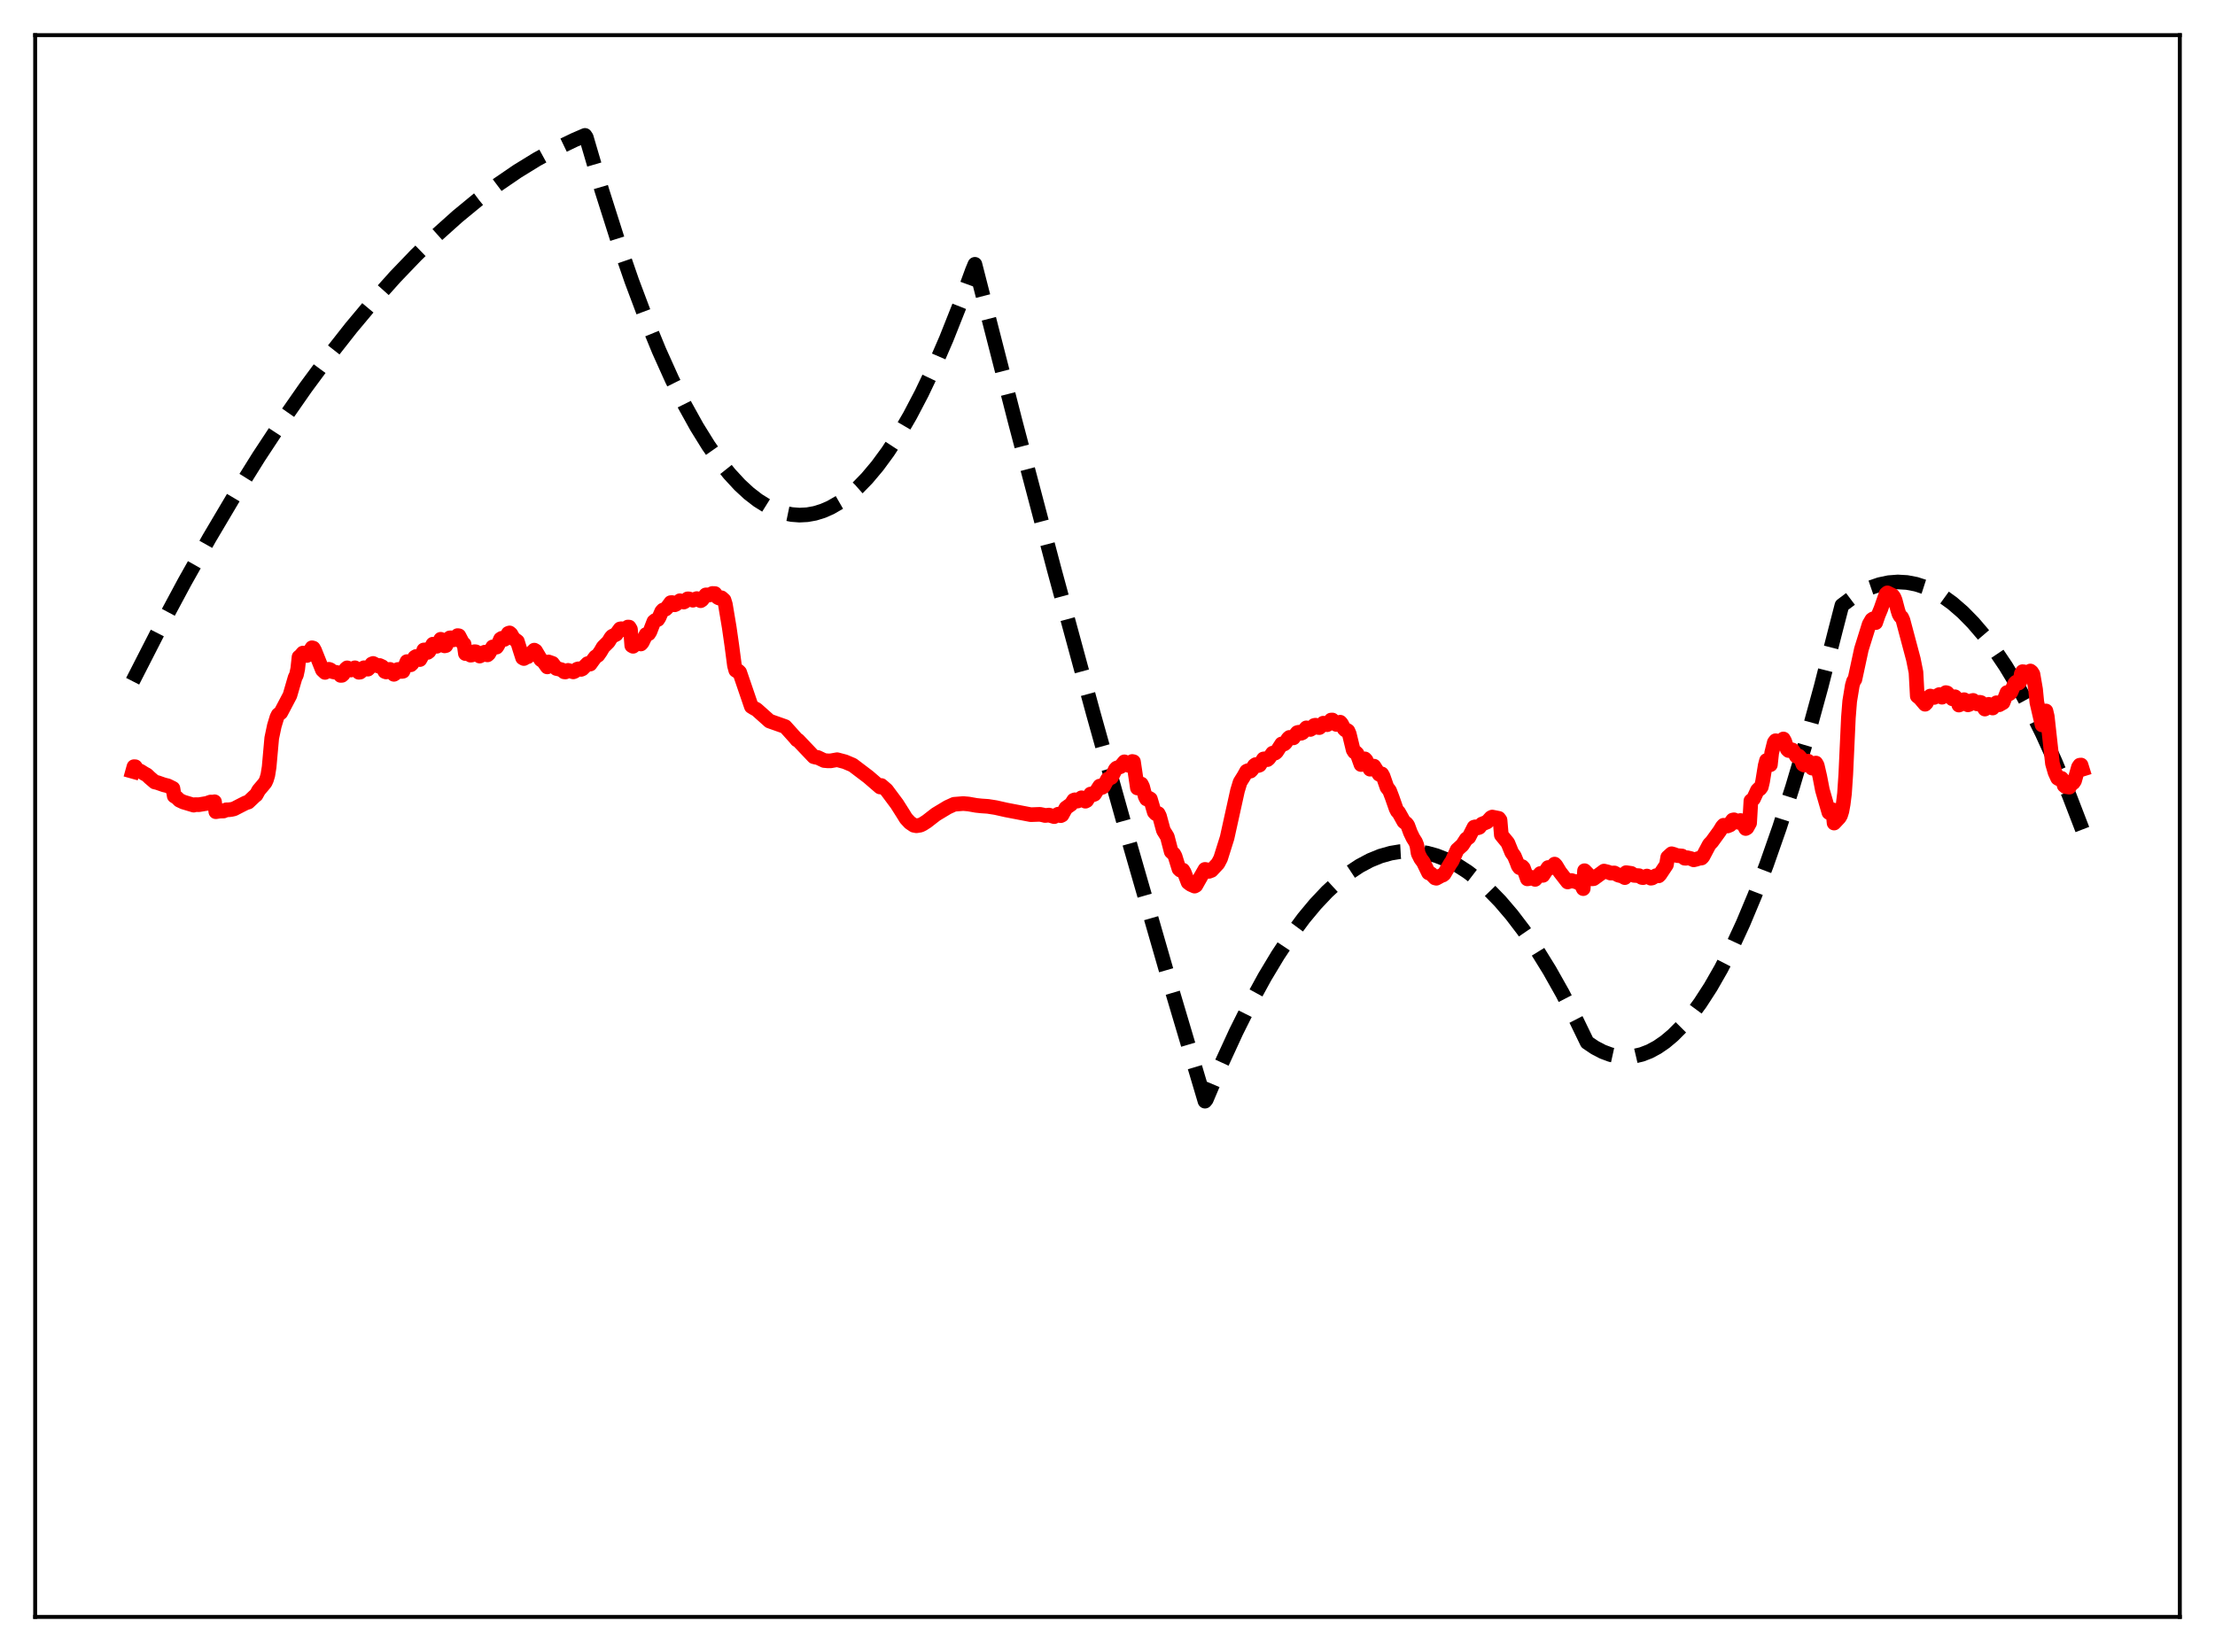 <?xml version="1.0" encoding="utf-8" standalone="no"?>
<!DOCTYPE svg PUBLIC "-//W3C//DTD SVG 1.1//EN"
  "http://www.w3.org/Graphics/SVG/1.1/DTD/svg11.dtd">
<svg xmlns:xlink="http://www.w3.org/1999/xlink" width="453.6pt" height="338.4pt" viewBox="0 0 453.6 338.4" xmlns="http://www.w3.org/2000/svg" version="1.1">
 <defs>
  <style type="text/css">*{stroke-linejoin: round; stroke-linecap: butt}</style>
 </defs>
 <g id="figure_1">
  <g id="patch_1">
   <path d="M 0 338.4 
L 453.6 338.4 
L 453.6 0 
L 0 0 
z
" style="fill: #ffffff"/>
  </g>
  <g id="axes_1">
   <g id="patch_2">
    <path d="M 7.2 331.2 
L 446.4 331.2 
L 446.4 7.2 
L 7.2 7.2 
z
" style="fill: #ffffff"/>
   </g>
   <g id="matplotlib.axis_1"/>
   <g id="matplotlib.axis_2"/>
   <g id="line2d_1">
    <path d="M 27.164 139.541 
L 32.487 129.127 
L 37.811 119.199 
L 42.868 110.218 
L 47.926 101.676 
L 52.983 93.572 
L 57.775 86.301 
L 62.566 79.423 
L 67.357 72.94 
L 71.882 67.178 
L 76.407 61.768 
L 80.932 56.709 
L 85.191 52.269 
L 89.45 48.14 
L 93.709 44.323 
L 97.968 40.817 
L 101.961 37.813 
L 105.953 35.082 
L 109.946 32.626 
L 113.939 30.442 
L 117.665 28.651 
L 119.795 27.735 
L 120.061 28.134 
L 123.255 39.006 
L 126.449 49.056 
L 129.377 57.546 
L 132.305 65.344 
L 134.967 71.834 
L 137.629 77.752 
L 140.291 83.099 
L 142.687 87.422 
L 145.082 91.283 
L 147.212 94.326 
L 149.341 97.004 
L 151.471 99.316 
L 153.334 101.039 
L 155.197 102.482 
L 157.06 103.645 
L 158.924 104.529 
L 160.521 105.063 
L 162.118 105.391 
L 163.715 105.514 
L 165.312 105.431 
L 166.909 105.143 
L 168.506 104.648 
L 170.103 103.948 
L 171.967 102.872 
L 173.83 101.515 
L 175.693 99.879 
L 177.556 97.963 
L 179.686 95.43 
L 181.815 92.531 
L 183.945 89.267 
L 186.34 85.157 
L 188.736 80.585 
L 191.132 75.55 
L 193.793 69.413 
L 196.455 62.704 
L 199.117 55.424 
L 199.649 54.141 
L 207.901 86.364 
L 215.887 116.658 
L 223.872 146.076 
L 231.591 173.681 
L 239.311 200.469 
L 246.764 225.556 
L 247.03 225.221 
L 250.224 217.695 
L 253.152 211.325 
L 256.08 205.461 
L 259.008 200.103 
L 261.67 195.671 
L 264.332 191.657 
L 266.993 188.061 
L 269.389 185.182 
L 271.785 182.642 
L 274.18 180.441 
L 276.31 178.768 
L 278.439 177.363 
L 280.569 176.226 
L 282.698 175.356 
L 284.828 174.754 
L 286.691 174.446 
L 288.554 174.344 
L 290.417 174.446 
L 292.281 174.753 
L 294.144 175.265 
L 296.273 176.101 
L 298.403 177.205 
L 300.532 178.576 
L 302.662 180.215 
L 304.791 182.121 
L 307.187 184.586 
L 309.583 187.389 
L 311.978 190.531 
L 314.64 194.419 
L 317.302 198.725 
L 319.964 203.449 
L 322.892 209.129 
L 325.021 213.521 
L 326.618 214.597 
L 328.215 215.432 
L 329.812 216.025 
L 331.409 216.376 
L 333.007 216.486 
L 334.604 216.354 
L 336.201 215.98 
L 337.798 215.364 
L 339.395 214.507 
L 340.992 213.408 
L 342.589 212.067 
L 344.452 210.197 
L 346.316 207.998 
L 348.179 205.47 
L 350.308 202.178 
L 352.438 198.457 
L 354.567 194.305 
L 356.963 189.121 
L 359.359 183.393 
L 361.754 177.121 
L 364.416 169.514 
L 367.078 161.236 
L 370.006 151.354 
L 372.934 140.66 
L 375.862 129.153 
L 377.193 124.005 
L 379.322 122.403 
L 381.185 121.267 
L 383.049 120.379 
L 384.912 119.74 
L 386.775 119.349 
L 388.639 119.206 
L 390.502 119.311 
L 392.365 119.665 
L 394.228 120.267 
L 396.092 121.117 
L 397.955 122.216 
L 399.818 123.563 
L 401.948 125.406 
L 404.077 127.574 
L 406.207 130.066 
L 408.336 132.882 
L 410.732 136.438 
L 413.127 140.404 
L 415.523 144.781 
L 418.185 150.125 
L 420.847 155.976 
L 423.775 162.998 
L 426.436 169.913 
L 426.436 169.913 
" clip-path="url(#p17635d57f0)" style="fill: none; stroke-dasharray: 11.1,4.8; stroke-dashoffset: 0; stroke: #000000; stroke-width: 3"/>
   </g>
   <g id="line2d_2">
    <path d="M 27.164 157.997 
L 27.43 157.043 
L 27.696 157.05 
L 28.228 157.827 
L 28.761 157.96 
L 29.559 158.462 
L 30.092 158.748 
L 30.624 159.264 
L 31.689 160.178 
L 32.221 160.298 
L 33.552 160.762 
L 34.351 160.958 
L 35.415 161.486 
L 35.681 163.047 
L 36.214 163.383 
L 36.746 163.908 
L 37.545 164.284 
L 39.674 164.921 
L 39.94 164.819 
L 40.739 164.828 
L 41.537 164.696 
L 42.336 164.563 
L 43.135 164.281 
L 43.667 164.307 
L 43.933 164.229 
L 44.199 166.268 
L 44.998 166.141 
L 45.796 166.119 
L 46.329 165.876 
L 46.861 165.865 
L 47.393 165.8 
L 47.926 165.682 
L 49.523 164.857 
L 50.321 164.454 
L 50.854 164.29 
L 52.185 163.028 
L 52.451 162.83 
L 52.983 161.866 
L 53.782 160.928 
L 54.314 160.274 
L 54.58 159.677 
L 54.847 158.783 
L 55.113 157.125 
L 55.645 151.199 
L 56.177 148.673 
L 56.71 146.922 
L 56.976 146.388 
L 57.508 145.972 
L 59.372 142.436 
L 60.436 138.779 
L 60.703 138.259 
L 60.969 137.019 
L 61.235 134.581 
L 61.501 134.392 
L 62.033 133.771 
L 62.3 133.832 
L 62.832 134.269 
L 63.098 133.984 
L 63.897 132.684 
L 64.163 132.764 
L 64.429 133.234 
L 66.026 137.226 
L 66.559 137.731 
L 66.825 137.59 
L 67.357 137.093 
L 67.623 137.182 
L 68.156 137.594 
L 69.487 137.855 
L 69.753 138.345 
L 70.019 138.332 
L 70.285 138.089 
L 70.817 137.036 
L 71.084 136.798 
L 71.35 136.886 
L 71.882 137.242 
L 72.681 136.785 
L 72.947 136.992 
L 73.479 137.704 
L 73.745 137.675 
L 74.012 137.453 
L 74.544 136.775 
L 74.81 136.814 
L 75.076 137.034 
L 75.343 137.065 
L 75.609 136.808 
L 76.141 136.008 
L 76.407 135.898 
L 77.472 136.433 
L 77.738 136.313 
L 78.271 136.562 
L 78.803 137.543 
L 79.069 137.643 
L 79.601 137.136 
L 79.868 137.114 
L 80.666 138.124 
L 80.932 137.951 
L 81.465 137.134 
L 81.731 137.135 
L 82.263 137.532 
L 82.529 137.492 
L 83.328 135.519 
L 83.594 135.547 
L 84.127 136.169 
L 84.393 135.911 
L 84.925 134.643 
L 85.191 134.474 
L 85.99 135.099 
L 86.256 134.631 
L 86.788 133.135 
L 87.055 133.117 
L 87.587 133.633 
L 87.853 133.424 
L 88.652 131.947 
L 89.45 132.38 
L 89.716 132.017 
L 90.249 130.946 
L 90.515 131.044 
L 90.781 131.45 
L 91.047 132.294 
L 91.313 132.237 
L 92.112 130.659 
L 92.378 130.646 
L 92.911 131.054 
L 93.177 130.908 
L 93.709 130.191 
L 93.975 130.228 
L 94.774 131.76 
L 95.04 131.938 
L 95.306 133.872 
L 95.572 133.673 
L 96.105 133.977 
L 96.371 134.201 
L 96.637 134.161 
L 97.169 133.485 
L 97.436 133.509 
L 98.234 134.387 
L 98.5 134.259 
L 99.033 133.686 
L 99.299 133.58 
L 99.565 134.088 
L 99.831 134.139 
L 100.097 133.903 
L 100.896 132.511 
L 101.695 132.549 
L 101.961 132.152 
L 102.493 130.914 
L 102.759 130.744 
L 103.292 130.971 
L 103.558 130.768 
L 104.09 129.732 
L 104.356 129.644 
L 104.623 129.87 
L 105.155 130.794 
L 105.953 131.377 
L 106.486 133.086 
L 107.018 134.736 
L 107.284 134.888 
L 107.551 134.725 
L 107.817 134.427 
L 108.083 134.515 
L 109.414 133.169 
L 109.68 133.328 
L 110.745 135.116 
L 111.277 135.472 
L 112.076 136.603 
L 112.342 135.595 
L 113.14 135.874 
L 113.939 136.93 
L 114.471 137.044 
L 115.004 137.194 
L 115.536 137.618 
L 115.802 137.639 
L 116.335 137.313 
L 117.399 137.622 
L 117.665 137.519 
L 118.198 137.072 
L 118.464 136.993 
L 118.996 137.115 
L 119.263 137 
L 120.327 135.93 
L 120.593 135.882 
L 120.86 136.027 
L 121.392 135.282 
L 121.924 134.571 
L 122.457 134.211 
L 122.989 133.451 
L 123.521 132.536 
L 124.586 131.481 
L 125.119 130.609 
L 125.385 130.323 
L 126.183 129.925 
L 126.982 128.826 
L 127.248 128.78 
L 127.78 128.958 
L 128.313 128.628 
L 128.579 128.438 
L 128.845 128.456 
L 129.111 128.91 
L 129.377 132.235 
L 129.644 132.384 
L 129.91 132.164 
L 130.442 131.527 
L 130.708 131.618 
L 130.975 131.848 
L 131.241 131.908 
L 131.507 131.62 
L 132.305 129.968 
L 132.838 129.803 
L 133.104 129.377 
L 133.903 127.317 
L 134.169 127.097 
L 134.701 126.896 
L 134.967 126.478 
L 135.5 125.256 
L 135.766 124.961 
L 136.298 124.766 
L 136.564 124.524 
L 137.363 123.438 
L 137.629 123.426 
L 137.895 123.815 
L 138.161 123.884 
L 138.428 123.766 
L 139.226 123.05 
L 140.025 123.323 
L 140.291 123.181 
L 140.823 122.666 
L 141.089 122.67 
L 141.888 122.943 
L 142.687 122.612 
L 143.485 123.045 
L 143.751 122.868 
L 144.55 121.855 
L 145.348 121.855 
L 145.881 121.566 
L 146.413 121.583 
L 146.945 122.338 
L 147.212 122.485 
L 147.744 122.445 
L 148.276 122.925 
L 148.543 123.784 
L 149.341 128.545 
L 149.873 132.261 
L 150.406 136.328 
L 150.672 137.298 
L 150.938 137.466 
L 151.204 137.45 
L 151.471 137.706 
L 153.866 144.714 
L 154.399 145.041 
L 154.931 145.327 
L 157.593 147.7 
L 160.787 148.829 
L 161.585 149.71 
L 162.916 151.194 
L 163.183 151.538 
L 163.449 151.637 
L 166.643 155.002 
L 167.175 155.132 
L 167.441 155.147 
L 168.772 155.78 
L 169.571 155.851 
L 170.103 155.849 
L 171.434 155.611 
L 173.031 156.034 
L 174.628 156.711 
L 177.823 159.134 
L 180.218 161.201 
L 180.484 160.898 
L 181.549 161.823 
L 183.679 164.68 
L 185.009 166.78 
L 185.542 167.65 
L 186.34 168.507 
L 187.139 169.041 
L 187.671 169.145 
L 188.47 169.019 
L 189.002 168.758 
L 189.801 168.244 
L 190.865 167.415 
L 191.664 166.798 
L 194.06 165.354 
L 195.391 164.744 
L 197.254 164.596 
L 198.319 164.687 
L 199.916 164.97 
L 200.98 165.081 
L 202.311 165.171 
L 203.908 165.422 
L 206.038 165.902 
L 211.095 166.872 
L 212.959 166.805 
L 213.491 166.907 
L 214.023 167.041 
L 214.822 166.959 
L 215.887 167.273 
L 216.685 166.774 
L 217.217 167.077 
L 217.484 166.949 
L 218.282 165.5 
L 219.347 164.74 
L 219.879 163.913 
L 220.145 163.823 
L 220.412 163.879 
L 220.678 164.082 
L 220.944 163.968 
L 221.476 163.414 
L 221.743 163.525 
L 222.275 164.116 
L 222.541 163.978 
L 223.34 162.643 
L 223.606 162.646 
L 223.872 162.784 
L 224.138 162.678 
L 225.203 161.016 
L 225.735 161.273 
L 226.001 161.079 
L 226.8 159.616 
L 227.599 159.239 
L 228.131 158.186 
L 228.397 157.612 
L 228.663 157.327 
L 229.462 157.035 
L 230.26 156.049 
L 230.527 156.243 
L 231.059 156.76 
L 231.325 156.64 
L 231.857 155.977 
L 232.124 156.028 
L 232.922 161.407 
L 233.188 161.361 
L 233.455 160.84 
L 233.721 160.596 
L 233.987 161.124 
L 234.519 163.142 
L 234.785 163.647 
L 235.052 163.738 
L 235.318 163.505 
L 235.584 163.667 
L 236.116 165.462 
L 236.383 166.355 
L 236.649 166.644 
L 236.915 166.586 
L 237.181 166.645 
L 237.447 167.161 
L 238.246 170.098 
L 239.044 171.379 
L 239.843 174.442 
L 240.375 174.918 
L 240.641 175.407 
L 241.44 177.99 
L 241.706 178.237 
L 242.239 178.232 
L 242.505 178.671 
L 243.303 180.752 
L 243.836 181.149 
L 244.634 181.506 
L 244.9 181.363 
L 245.433 180.408 
L 246.764 178.083 
L 247.03 178.129 
L 247.562 178.486 
L 248.095 178.285 
L 249.425 176.863 
L 249.958 175.845 
L 251.289 171.617 
L 253.418 161.977 
L 253.951 160.218 
L 254.749 158.939 
L 255.281 157.978 
L 255.548 157.855 
L 256.08 157.949 
L 256.346 157.685 
L 256.879 156.797 
L 257.145 156.612 
L 257.677 156.809 
L 257.943 156.709 
L 258.742 155.46 
L 259.008 155.424 
L 259.54 155.597 
L 259.807 155.383 
L 260.605 154.272 
L 261.137 154.248 
L 261.404 154.029 
L 262.468 152.381 
L 263.001 152.382 
L 263.267 152.14 
L 263.799 151.273 
L 264.065 151.044 
L 264.864 151.141 
L 265.396 150.399 
L 265.663 150.065 
L 265.929 149.99 
L 266.461 150.197 
L 266.727 150.079 
L 267.526 149.089 
L 267.792 149.143 
L 268.324 149.42 
L 268.591 149.263 
L 269.123 148.6 
L 269.389 148.542 
L 269.921 149.008 
L 270.188 149.034 
L 270.454 148.787 
L 270.986 148.131 
L 271.252 148.183 
L 271.785 148.442 
L 272.051 148.262 
L 272.583 147.493 
L 272.849 147.481 
L 273.648 148.383 
L 274.447 147.933 
L 274.713 148.231 
L 275.245 149.275 
L 275.511 149.541 
L 275.777 149.55 
L 276.044 149.716 
L 276.31 150.33 
L 277.108 153.611 
L 277.375 154.037 
L 277.641 154.124 
L 277.907 154.376 
L 278.705 156.598 
L 278.972 156.572 
L 279.504 155.444 
L 279.77 155.733 
L 280.569 157.558 
L 280.835 157.389 
L 281.101 157.046 
L 281.367 156.934 
L 282.432 158.595 
L 282.698 158.473 
L 282.964 158.519 
L 283.231 158.985 
L 284.029 161.27 
L 284.561 161.952 
L 285.094 163.348 
L 285.892 165.633 
L 286.159 166.158 
L 286.425 166.396 
L 286.957 167.34 
L 287.489 168.3 
L 288.022 168.706 
L 288.288 169.065 
L 288.82 170.512 
L 289.353 171.625 
L 289.885 172.466 
L 290.151 173.142 
L 290.417 174.826 
L 290.95 175.889 
L 291.482 176.596 
L 292.547 178.791 
L 293.079 179.002 
L 293.612 179.552 
L 293.878 179.832 
L 294.144 179.895 
L 295.209 179.308 
L 295.475 179.239 
L 295.741 179.025 
L 297.072 176.783 
L 297.338 176.424 
L 298.403 174.066 
L 299.468 173.102 
L 300.266 171.869 
L 300.799 171.511 
L 301.863 169.432 
L 302.129 169.36 
L 302.662 169.563 
L 302.928 169.468 
L 303.46 168.808 
L 304.525 168.369 
L 305.324 167.488 
L 305.59 167.359 
L 306.921 167.625 
L 307.187 167.981 
L 307.453 171.037 
L 308.784 172.659 
L 309.583 174.616 
L 310.115 175.36 
L 310.647 176.648 
L 310.913 177.38 
L 311.18 177.728 
L 311.446 177.744 
L 311.712 177.51 
L 311.978 177.797 
L 312.777 180.022 
L 313.043 179.981 
L 313.309 179.762 
L 313.575 179.697 
L 314.108 180.001 
L 314.374 180.128 
L 315.439 178.921 
L 315.705 178.913 
L 315.971 179.302 
L 317.036 177.695 
L 317.568 177.752 
L 317.834 177.567 
L 318.367 176.997 
L 318.633 177.277 
L 319.431 178.598 
L 321.028 180.656 
L 321.295 180.58 
L 321.561 180.371 
L 321.827 180.36 
L 322.359 180.537 
L 322.625 180.562 
L 323.158 180.797 
L 323.424 180.751 
L 323.69 180.887 
L 324.223 182.022 
L 324.489 178.346 
L 325.553 179.439 
L 326.086 180.011 
L 326.352 179.982 
L 327.949 178.823 
L 328.481 178.424 
L 329.28 178.624 
L 329.812 178.835 
L 330.611 178.811 
L 331.409 179.255 
L 332.208 179.457 
L 332.74 179.764 
L 333.007 178.745 
L 334.071 178.902 
L 334.604 179.303 
L 335.668 179.374 
L 336.201 179.727 
L 336.467 179.772 
L 337.265 179.445 
L 338.064 179.888 
L 338.33 179.839 
L 339.129 179.367 
L 339.661 179.404 
L 339.927 179.139 
L 341.258 177.143 
L 341.524 175.599 
L 342.323 174.878 
L 342.855 175.032 
L 343.388 175.245 
L 344.452 175.338 
L 344.985 175.789 
L 345.251 175.806 
L 345.517 175.689 
L 346.316 175.88 
L 346.848 176.128 
L 347.38 176 
L 347.913 175.819 
L 348.445 175.755 
L 348.711 175.487 
L 350.042 172.971 
L 350.575 172.416 
L 352.172 170.213 
L 352.704 169.335 
L 352.97 169.039 
L 353.503 169.114 
L 353.769 169.191 
L 354.301 168.97 
L 354.567 168.321 
L 354.833 167.972 
L 355.1 167.922 
L 355.366 168.05 
L 355.632 168.37 
L 355.898 168.423 
L 356.431 168.064 
L 356.697 168.182 
L 357.495 169.707 
L 357.761 169.549 
L 358.294 168.585 
L 358.56 164.036 
L 359.092 163.617 
L 359.625 162.467 
L 359.891 161.879 
L 360.157 161.605 
L 360.423 161.566 
L 360.689 161.19 
L 360.956 160.072 
L 361.488 156.797 
L 361.754 155.777 
L 362.02 155.841 
L 362.553 156.636 
L 362.819 154.186 
L 363.351 152.067 
L 363.617 151.725 
L 363.884 151.777 
L 364.15 152.141 
L 364.416 152.254 
L 365.215 151.366 
L 365.481 151.844 
L 366.013 153.476 
L 366.279 153.734 
L 366.812 153.555 
L 367.078 153.622 
L 367.344 153.988 
L 367.876 154.909 
L 368.409 154.885 
L 368.675 155.186 
L 369.207 156.564 
L 369.473 156.71 
L 370.272 155.912 
L 370.538 156.258 
L 371.071 157.333 
L 371.337 157.108 
L 371.869 156.297 
L 372.135 156.758 
L 372.668 159.059 
L 373.2 161.821 
L 374.531 166.432 
L 374.797 166.573 
L 375.329 165.883 
L 375.596 168.59 
L 376.66 167.459 
L 376.927 167.001 
L 377.193 166.152 
L 377.459 164.695 
L 377.725 162.558 
L 377.991 158.599 
L 378.524 146.997 
L 378.79 143.643 
L 379.322 140.412 
L 379.588 139.506 
L 379.855 139.165 
L 381.185 132.989 
L 382.783 127.862 
L 383.315 126.942 
L 383.581 126.76 
L 383.847 126.994 
L 384.113 127.536 
L 384.646 125.985 
L 385.178 124.713 
L 386.243 121.66 
L 386.509 121.439 
L 387.574 121.968 
L 387.84 122.316 
L 388.106 122.959 
L 388.639 124.978 
L 388.905 125.814 
L 389.171 126.247 
L 389.437 126.45 
L 389.703 127.042 
L 391.833 135.045 
L 392.365 137.701 
L 392.631 142.577 
L 393.164 142.994 
L 394.228 144.253 
L 394.495 143.985 
L 395.027 142.778 
L 395.293 142.574 
L 396.092 142.857 
L 397.156 142.267 
L 397.689 142.814 
L 397.955 142.587 
L 398.221 142.097 
L 398.487 141.865 
L 398.753 141.942 
L 399.818 143.139 
L 400.351 142.721 
L 400.617 142.995 
L 400.883 143.522 
L 401.149 144.423 
L 401.415 144.311 
L 402.214 143.316 
L 402.48 143.512 
L 403.012 144.379 
L 403.279 144.284 
L 403.811 143.519 
L 404.077 143.468 
L 404.876 144.18 
L 405.408 143.849 
L 405.674 143.905 
L 406.473 145.24 
L 407.005 144.475 
L 407.271 144.27 
L 407.537 144.408 
L 408.07 145.028 
L 408.602 144.293 
L 408.868 143.944 
L 409.401 144.361 
L 410.199 143.909 
L 410.998 141.855 
L 411.53 142.08 
L 411.796 141.803 
L 412.595 139.989 
L 412.861 139.726 
L 413.393 139.915 
L 413.66 139.627 
L 413.926 138.036 
L 414.192 137.577 
L 414.458 137.611 
L 414.991 138.337 
L 415.257 138.202 
L 415.523 137.915 
L 415.789 137.444 
L 416.055 137.662 
L 416.321 138.101 
L 416.854 141.183 
L 417.12 143.876 
L 418.185 148.486 
L 418.451 147.704 
L 418.983 145.629 
L 419.249 146.751 
L 420.314 156.403 
L 420.847 158.235 
L 421.379 159.398 
L 421.645 159.551 
L 422.177 159.431 
L 422.444 159.739 
L 422.71 160.897 
L 422.976 161.119 
L 423.775 161.236 
L 424.307 160.338 
L 424.573 160.33 
L 424.839 159.932 
L 425.638 157.128 
L 425.904 156.737 
L 426.17 156.704 
L 426.436 157.564 
L 426.436 157.564 
" clip-path="url(#p17635d57f0)" style="fill: none; stroke: #ff0000; stroke-width: 3; stroke-linecap: square"/>
   </g>
   <g id="patch_3">
    <path d="M 7.2 331.2 
L 7.2 7.2 
" style="fill: none; stroke: #000000; stroke-width: 0.8; stroke-linejoin: miter; stroke-linecap: square"/>
   </g>
   <g id="patch_4">
    <path d="M 446.4 331.2 
L 446.4 7.2 
" style="fill: none; stroke: #000000; stroke-width: 0.8; stroke-linejoin: miter; stroke-linecap: square"/>
   </g>
   <g id="patch_5">
    <path d="M 7.2 331.2 
L 446.4 331.2 
" style="fill: none; stroke: #000000; stroke-width: 0.8; stroke-linejoin: miter; stroke-linecap: square"/>
   </g>
   <g id="patch_6">
    <path d="M 7.2 7.2 
L 446.4 7.2 
" style="fill: none; stroke: #000000; stroke-width: 0.8; stroke-linejoin: miter; stroke-linecap: square"/>
   </g>
  </g>
 </g>
 <defs>
  <clipPath id="p17635d57f0">
   <rect x="7.2" y="7.2" width="439.2" height="324"/>
  </clipPath>
 </defs>
</svg>
